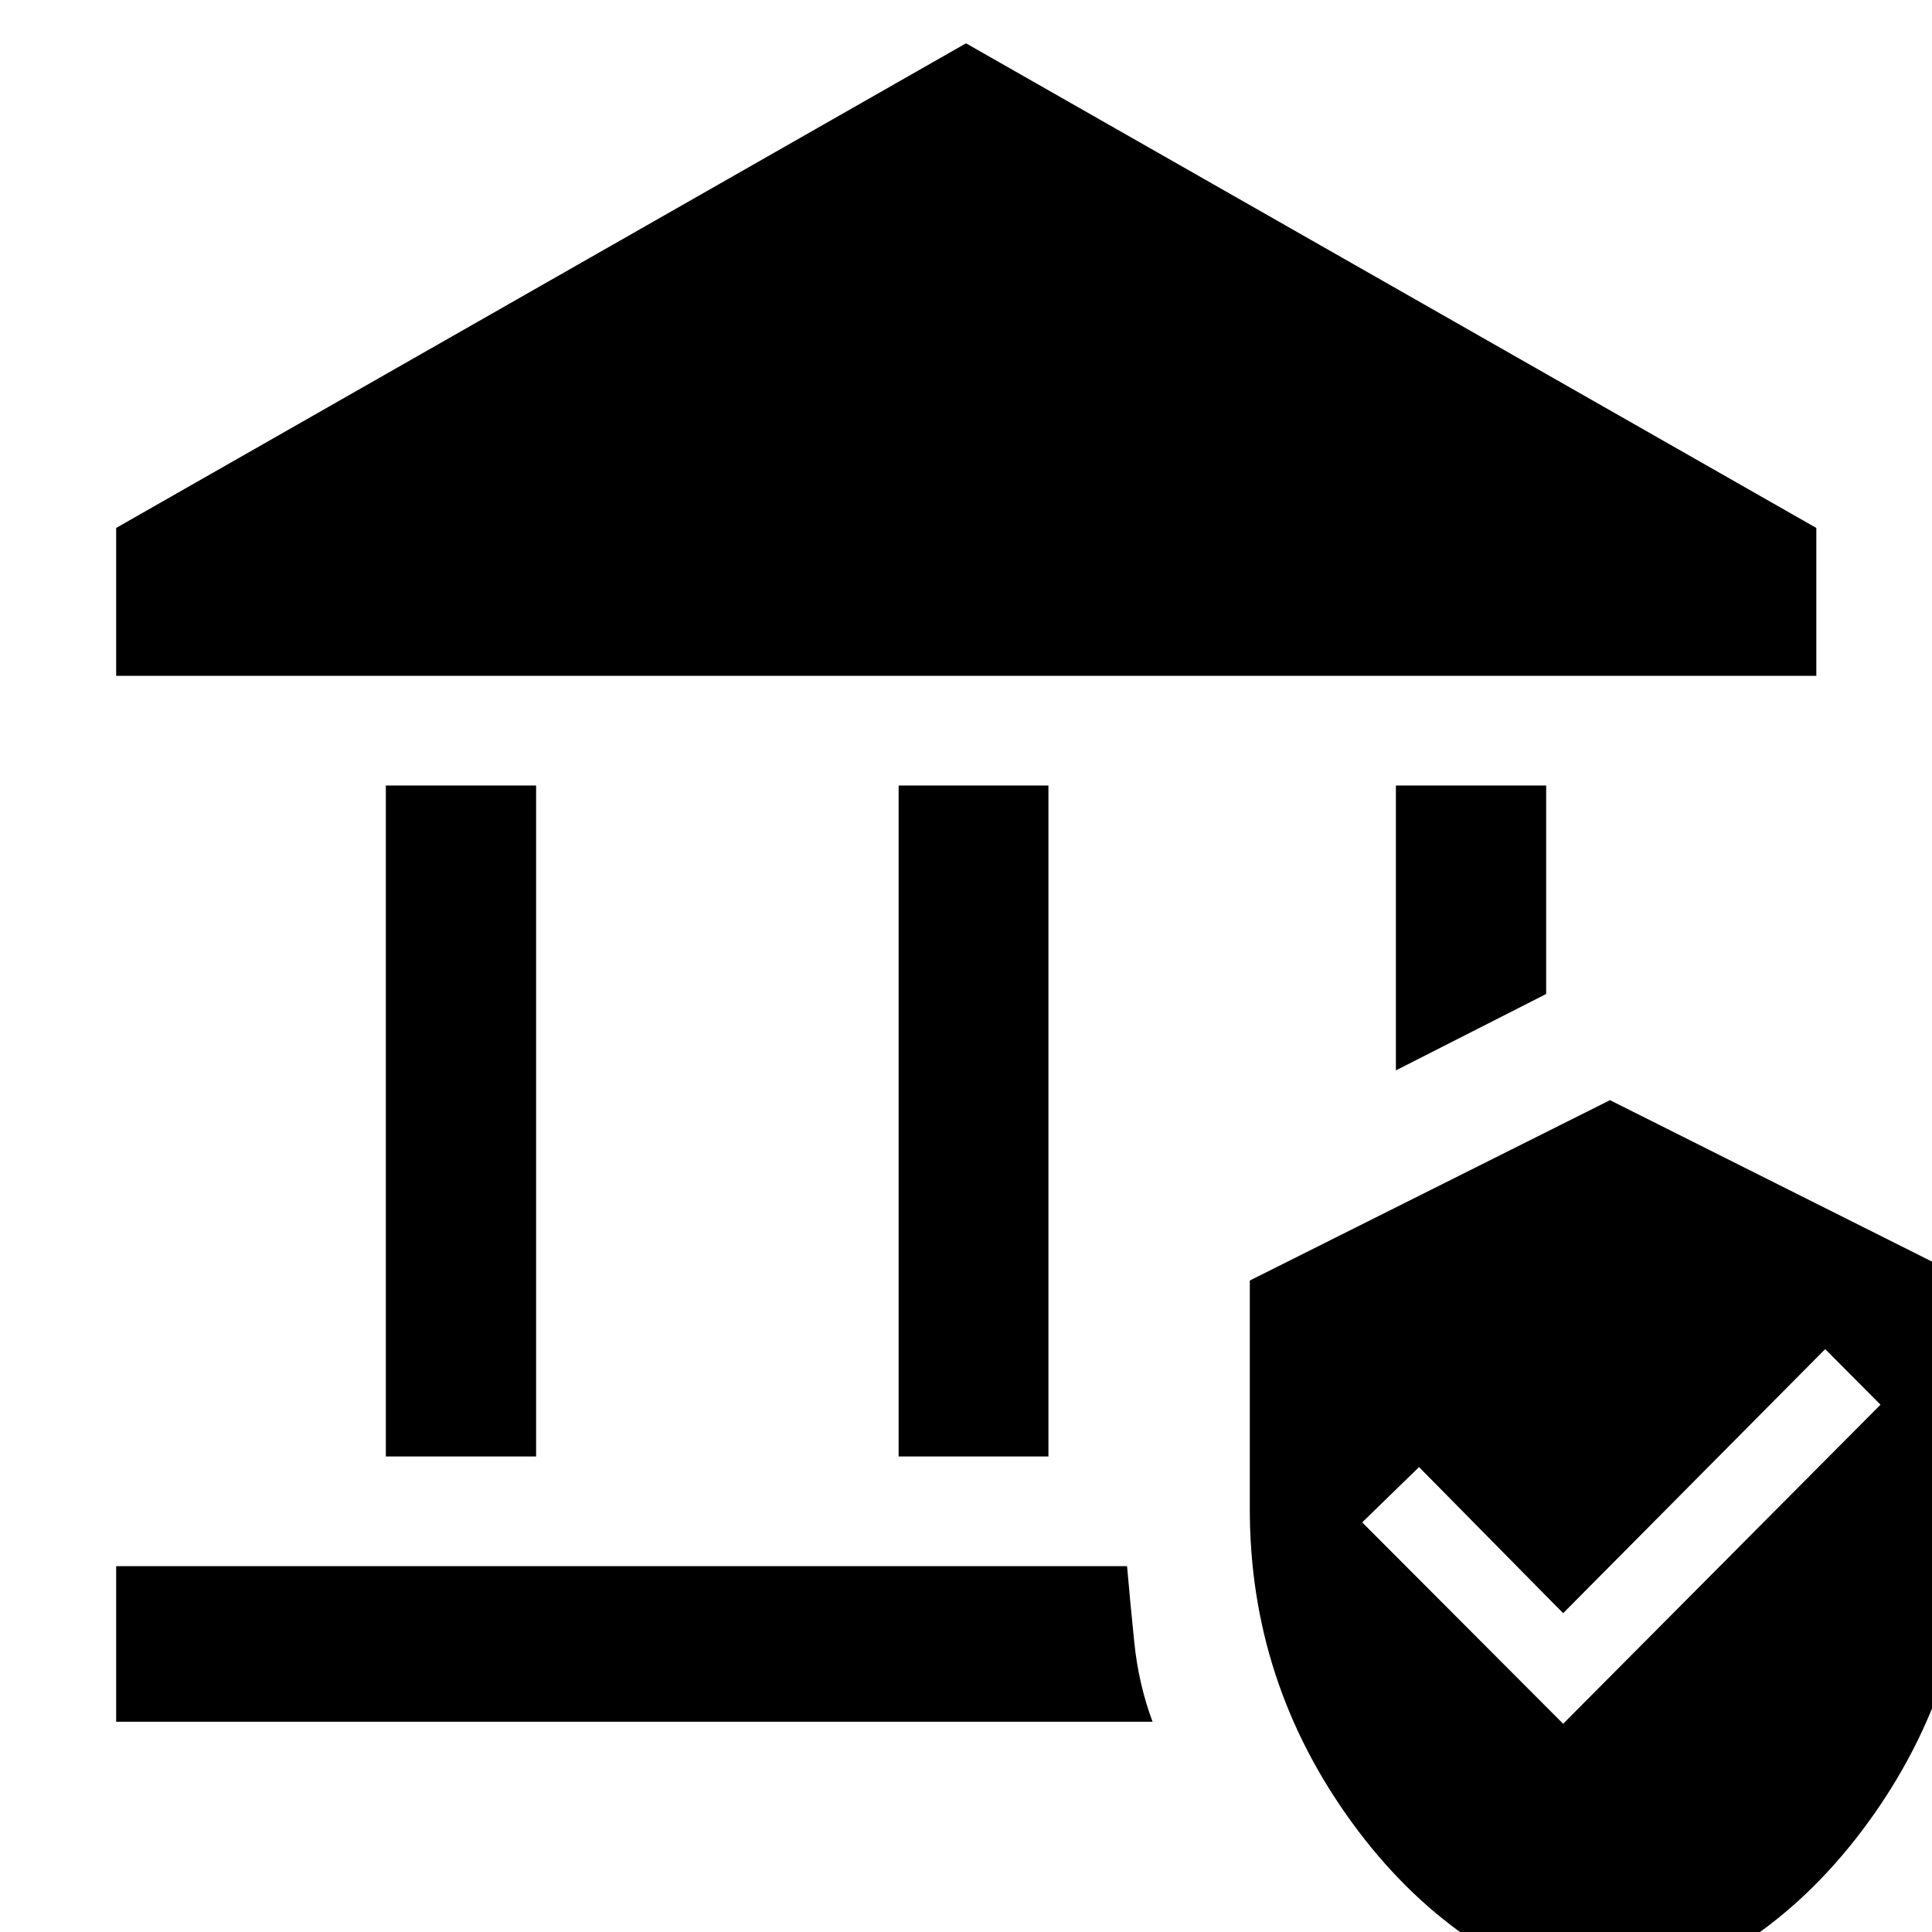 <svg xmlns="http://www.w3.org/2000/svg" height="48" viewBox="0 -960 960 960" width="48"><path d="M191.72-236.28v-333.39h74.67v333.39h-74.67Zm254.8 0v-333.39h74.44v333.39h-74.44ZM57.72-624.17v-73.5L480-938.48l422.52 240.81v73.5H57.72Zm0 519.69v-77.3h502.31q1.47 17 3.59 37.81 2.12 20.82 9.08 39.49H57.72Zm635.89-323.65v-141.54h74.67v103.58l-74.67 37.96ZM800 34.48Q722.39 15.2 671.71-54.5q-50.69-69.7-50.69-155.49v-113.73L800-413.33l178.98 89.72v113.66q0 85.73-50.69 155.44Q877.61 15.2 800 34.48Zm-23.28-137.94 157.69-158.56-27.48-27.61-130.21 131.22-71.61-72.61-28.24 27.48 99.85 100.08Z"/></svg>
